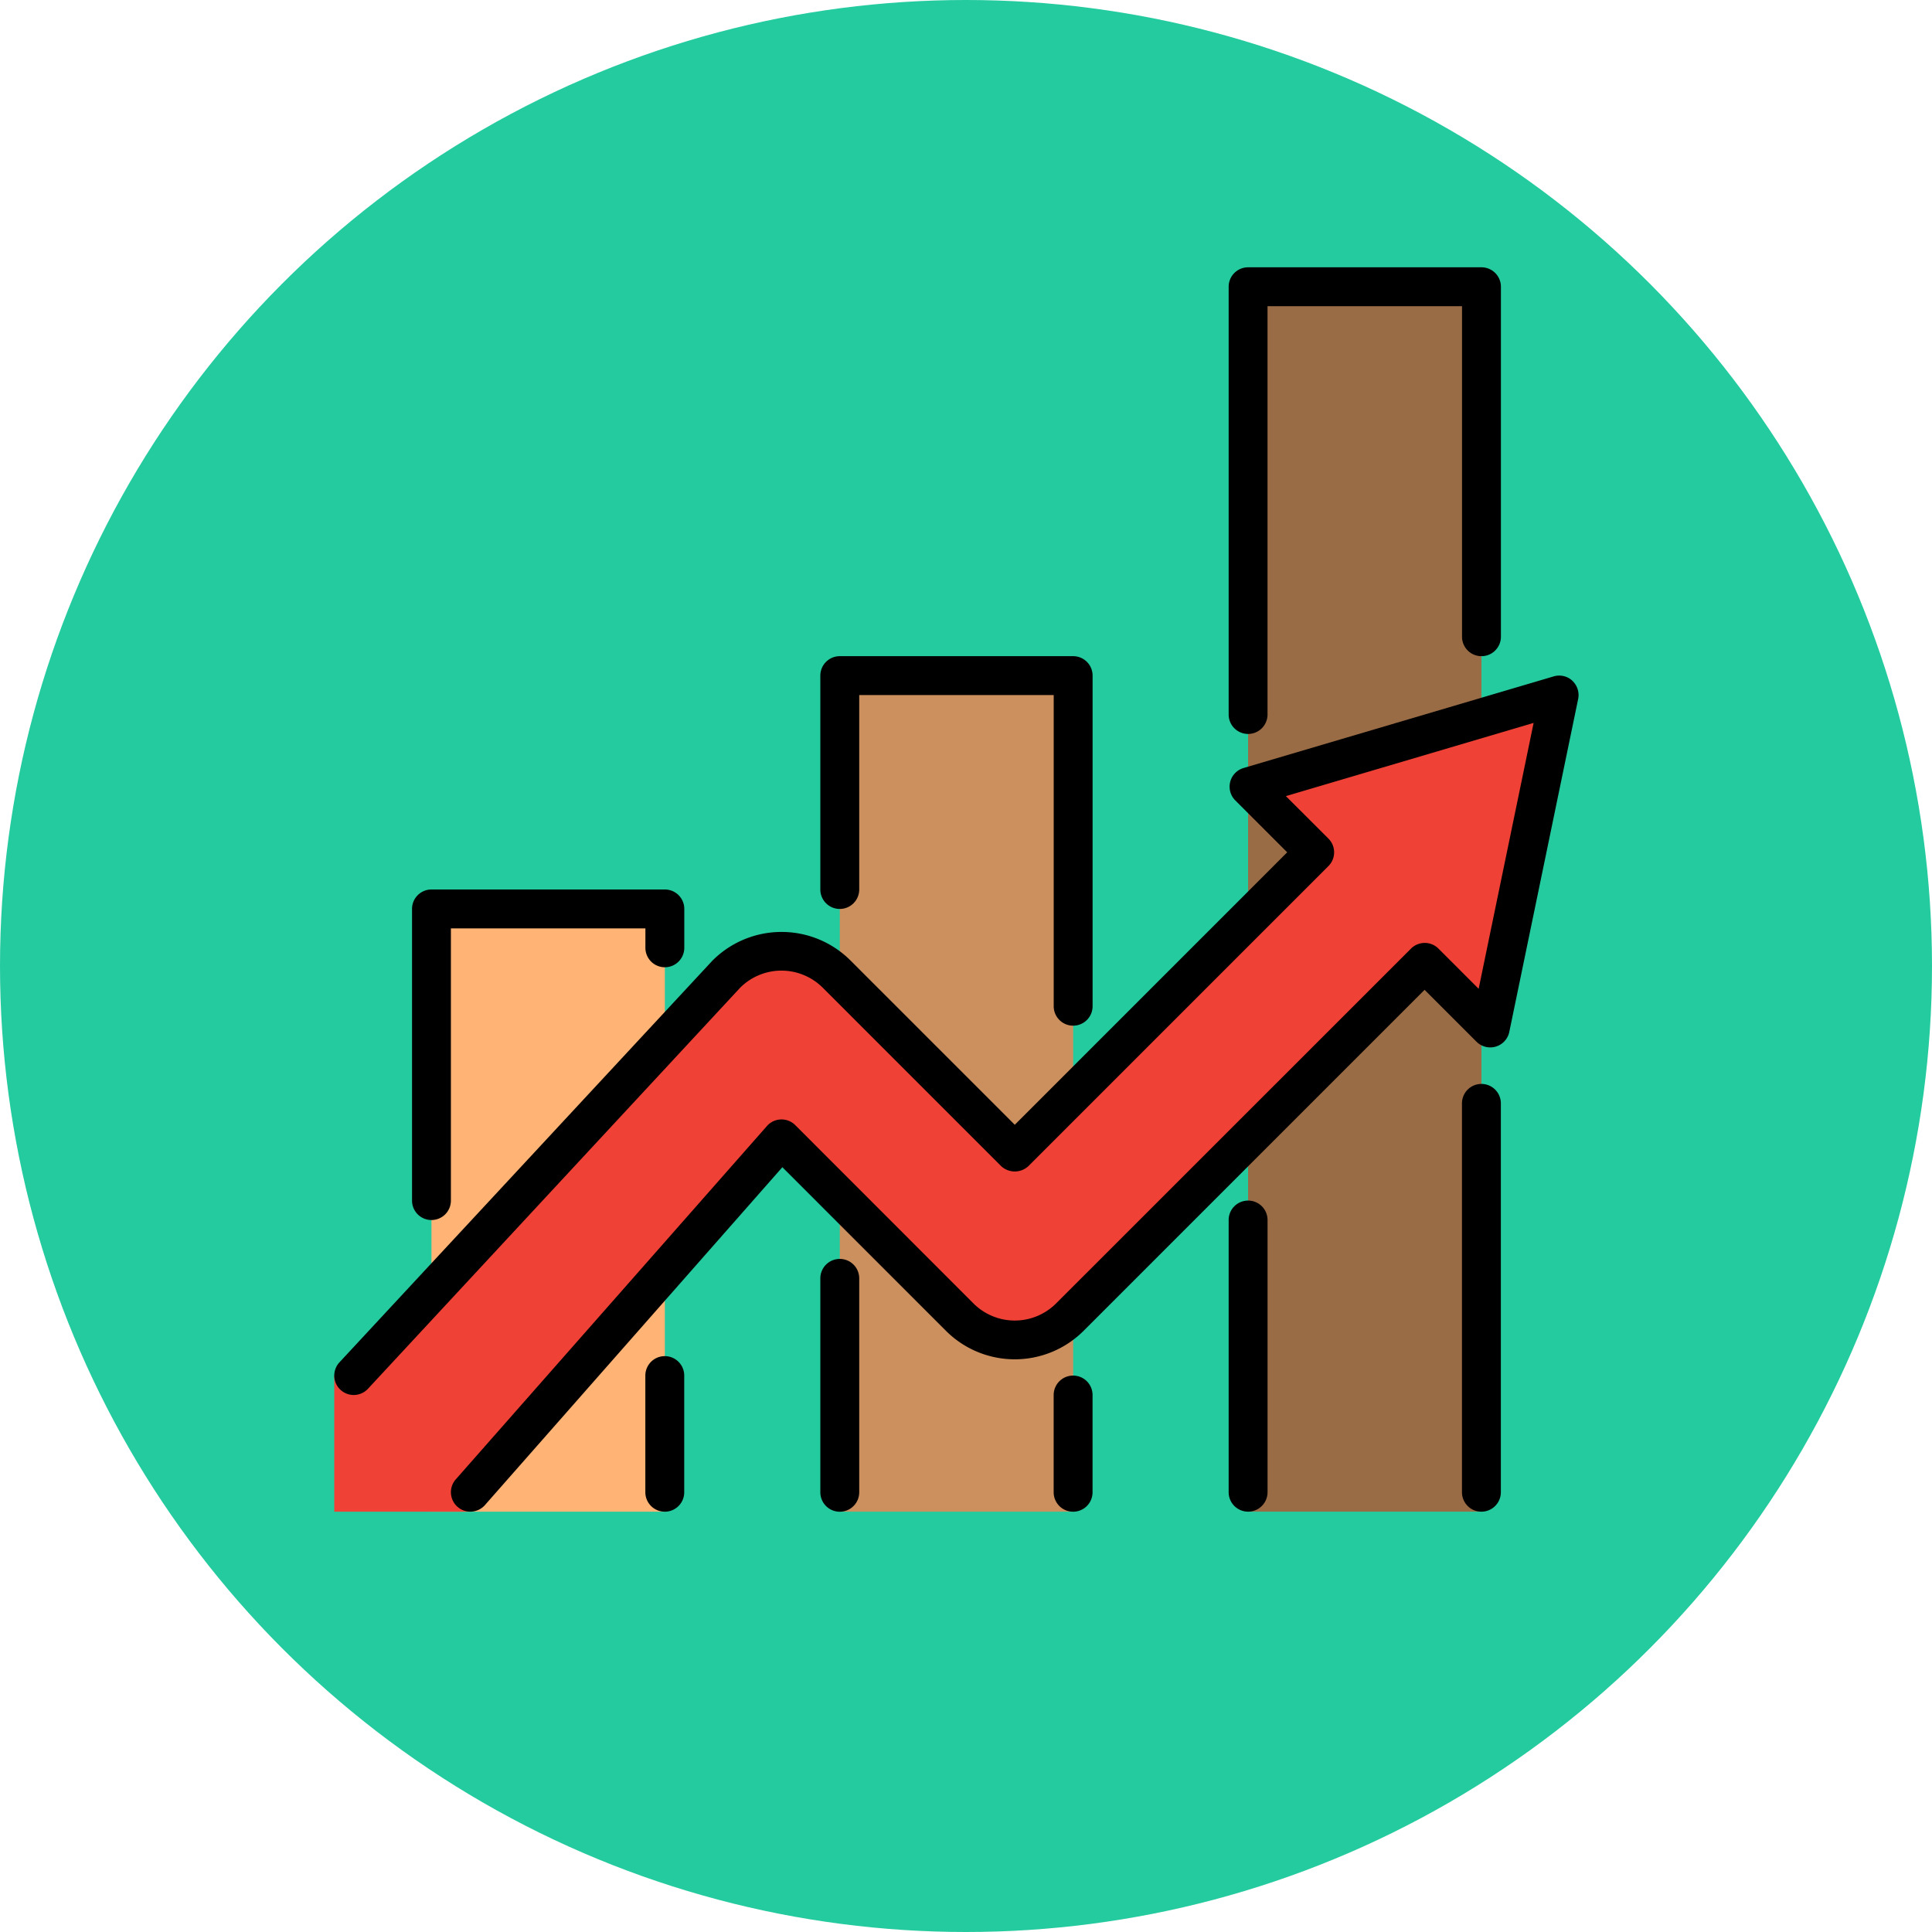 <svg xmlns="http://www.w3.org/2000/svg" width="101" height="101" viewBox="0 0 101 101">
  <g id="Grupo_128105" data-name="Grupo 128105" transform="translate(-750 -4799.935)">
    <circle id="Elipse_5069" data-name="Elipse 5069" cx="50.5" cy="50.5" r="50.5" transform="translate(750 4799.935)" fill="#24cb9f"/>
    <g id="_9-productivity" data-name="9-productivity" transform="translate(767.474 4813.909)">
      <path id="Trazado_168298" data-name="Trazado 168298" d="M5,33H17.2V64.51H5Z" transform="translate(0.082 0.543)" fill="#ffb476"/>
      <path id="Trazado_168299" data-name="Trazado 168299" d="M26,21H38.2V64.707H26Z" transform="translate(0.428 0.345)" fill="#cc905e"/>
      <path id="Trazado_168300" data-name="Trazado 168300" d="M47,1H59.2V65.036H47Z" transform="translate(0.773 0.016)" fill="#996c46"/>
      <path id="Trazado_168301" data-name="Trazado 168301" d="M7.115,64.691,23.378,45.2,32.7,54.526a4.067,4.067,0,0,0,5.75,0L57,35.973l3.432,3.432L64.036,22,47.822,26.79l3.433,3.433L35.576,45.9l-9.322-9.323a4.067,4.067,0,0,0-5.75,0L0,57.576v7.115Z" transform="translate(0 0.362)" fill="#ef4136"/>
      <path id="Trazado_168302" data-name="Trazado 168302" d="M64.725,21.268a1.013,1.013,0,0,0-.976-.227l-16.214,4.79a1.016,1.016,0,0,0-.431,1.693l2.714,2.714L35.576,44.481l-8.6-8.6a5.1,5.1,0,0,0-7.214.028L.272,56.9a1.016,1.016,0,0,0,1.49,1.383l19.46-20.969a3.054,3.054,0,0,1,4.313,0l9.322,9.323a1.046,1.046,0,0,0,1.437,0L51.973,30.957a1.016,1.016,0,0,0,0-1.437L49.749,27.3,62.7,23.472l-2.874,13.9-2.1-2.1a1.016,1.016,0,0,0-1.437,0L37.732,53.824a3.054,3.054,0,0,1-4.313,0L24.1,44.5a1.016,1.016,0,0,0-1.481.047L6.352,63.019a1.016,1.016,0,1,0,1.526,1.343L23.426,46.7l8.556,8.557a5.091,5.091,0,0,0,7.188,0L57,37.426l2.714,2.714a1.017,1.017,0,0,0,1.714-.513l3.6-17.405a1.018,1.018,0,0,0-.307-.954Z" transform="translate(0 0.345)"/>
      <path id="Trazado_168303" data-name="Trazado 168303" d="M17.016,56A1.016,1.016,0,0,0,16,57.016v6.1a1.016,1.016,0,0,0,2.033,0v-6.1A1.016,1.016,0,0,0,17.016,56Z" transform="translate(0.263 0.921)"/>
      <path id="Trazado_168304" data-name="Trazado 168304" d="M5.016,49.28a1.016,1.016,0,0,0,1.016-1.016V34.033H16.2v1.016a1.016,1.016,0,1,0,2.033,0V33.016A1.016,1.016,0,0,0,17.214,32H5.016A1.016,1.016,0,0,0,4,33.016V48.263A1.016,1.016,0,0,0,5.016,49.28Z" transform="translate(0.066 0.526)"/>
      <path id="Trazado_168305" data-name="Trazado 168305" d="M47.016,48A1.016,1.016,0,0,0,46,49.016v14.23a1.016,1.016,0,1,0,2.033,0V49.016A1.016,1.016,0,0,0,47.016,48Z" transform="translate(0.757 0.789)"/>
      <path id="Trazado_168306" data-name="Trazado 168306" d="M47.016,24.395a1.016,1.016,0,0,0,1.016-1.016V2.033H58.2v17.28a1.016,1.016,0,1,0,2.033,0V1.016A1.016,1.016,0,0,0,59.214,0h-12.2A1.016,1.016,0,0,0,46,1.016V23.378A1.016,1.016,0,0,0,47.016,24.395Z" transform="translate(0.757)"/>
      <path id="Trazado_168307" data-name="Trazado 168307" d="M59.016,42A1.016,1.016,0,0,0,58,43.016V63.345a1.016,1.016,0,1,0,2.033,0V43.016A1.016,1.016,0,0,0,59.016,42Z" transform="translate(0.954 0.691)"/>
      <path id="Trazado_168308" data-name="Trazado 168308" d="M38.016,57A1.016,1.016,0,0,0,37,58.016V63.1a1.016,1.016,0,0,0,2.033,0V58.016A1.016,1.016,0,0,0,38.016,57Z" transform="translate(0.609 0.938)"/>
      <path id="Trazado_168309" data-name="Trazado 168309" d="M26.016,33.214A1.016,1.016,0,0,0,27.033,32.2V22.033H37.2V38.3a1.016,1.016,0,1,0,2.033,0V21.016A1.016,1.016,0,0,0,38.214,20h-12.2A1.016,1.016,0,0,0,25,21.016V32.2A1.016,1.016,0,0,0,26.016,33.214Z" transform="translate(0.411 0.329)"/>
      <path id="Trazado_168310" data-name="Trazado 168310" d="M26.016,51A1.016,1.016,0,0,0,25,52.016V63.2a1.016,1.016,0,0,0,2.033,0V52.016A1.016,1.016,0,0,0,26.016,51Z" transform="translate(0.411 0.839)"/>
    </g>
  </g>
</svg>
